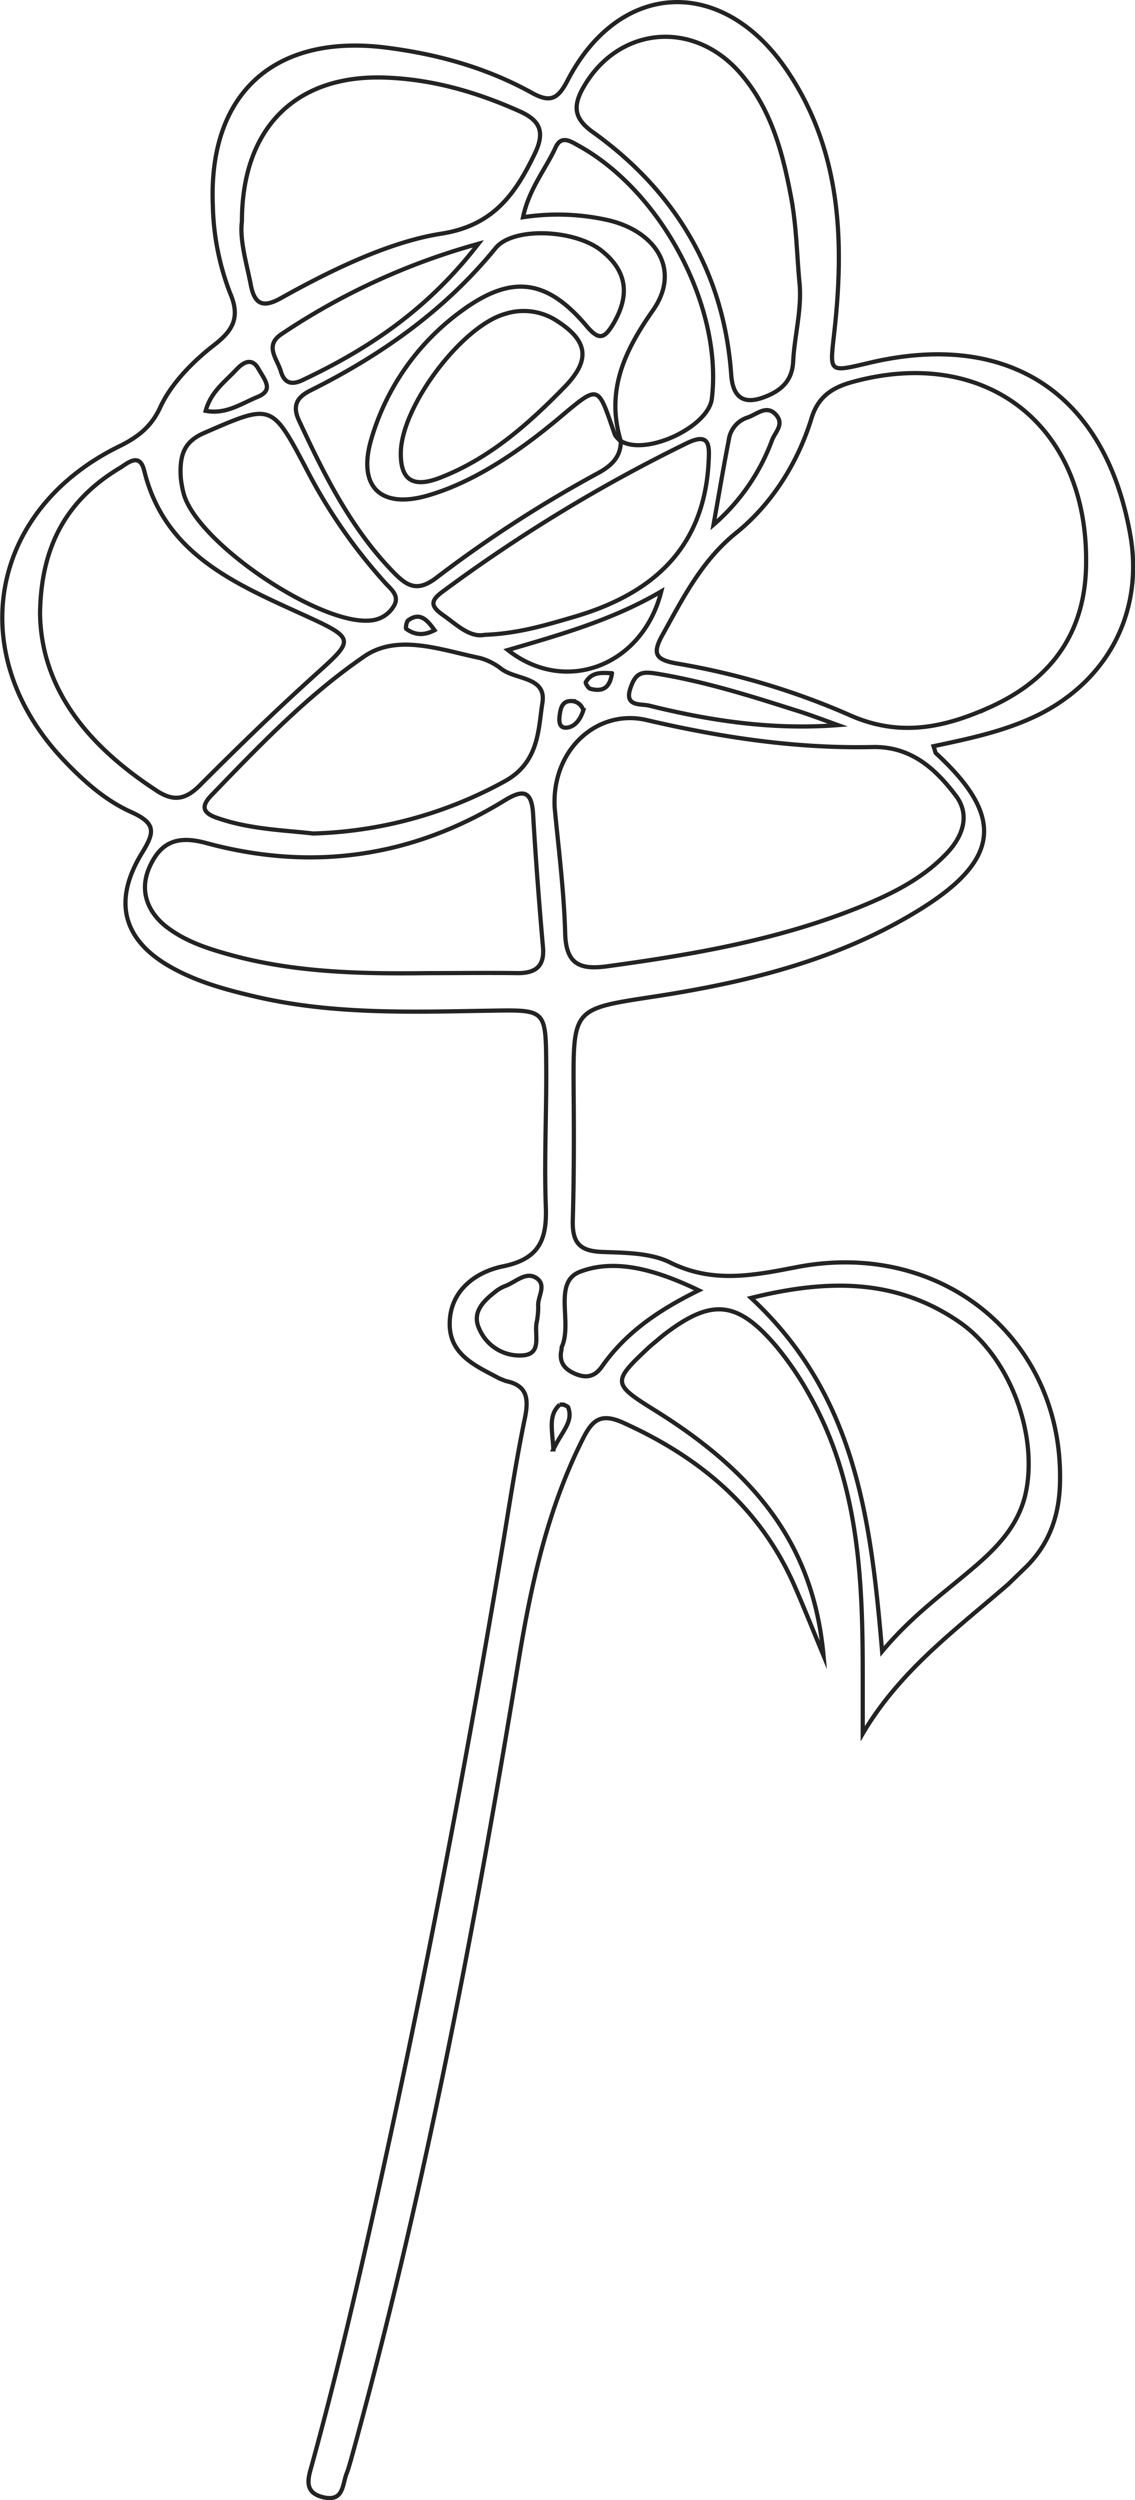 <svg id="Layer_1" data-name="Layer 1" xmlns="http://www.w3.org/2000/svg" viewBox="0 0 269.3 592.7"><title>flower4</title><path d="M269.1,129.5c-5.9-33.7-29-48.8-62.3-40.8-9.3,2.2-9,2.2-8-6.9,2.5-21.9,1.7-43.4-11.1-62.4-15.3-22.7-39.9-21.5-52.2,2.4-2.4,4.6-4.3,5.1-8.6,2.7-10.9-6-22.7-9.2-35.1-10.7C65.7,10.8,50.3,25,51.4,51.3a61.1,61.1,0,0,0,4.1,20.8c2.5,5.8.6,8.9-3.8,12.3s-10,8.7-12.8,14.8c-2.1,4.6-5.4,7.1-9.7,9.2-31.2,15.3-37,49.7-12.8,74.8C21,188,26,192.4,32,195.1s5.6,4.8,2.6,9.7c-7.3,11.9-4.3,21.3,8,27.7,5.9,3.1,12.2,4.8,18.6,6.3,18.6,4.4,37.5,3.7,56.3,3.4,12.8-.2,12.9-.3,13,12.7.1,11.2-.5,22.4-.1,33.6.3,7.7-1.3,12.5-10.1,14.3-6.4,1.3-12.5,5.6-12.7,13.3s6.2,10.3,11.8,13.3l1.5.6c4.9,1,5.5,3.9,4.6,8.5-2,9.6-3.5,19.4-5.1,29.1-8.2,49-17.4,97.9-28,146.5-5.3,24.3-10.8,48.5-17.4,72.5-.8,3-2.4,6.8,2.5,8s4.6-2.8,5.6-5.5c.4-1,.7-2.1,1-3.1,17.3-62.5,29.4-126.1,39.9-190,3-18.2,6.9-35.9,15.3-52.5,2.2-4.3,4.2-6,9.5-3.6,18.4,8.3,32.8,20.4,40.9,39.3,2.3,5.3,4.4,10.6,6.6,15.9-2.3-24.9-14.6-42.4-40.1-58.2-10.1-6.3-10.1-6.7-1.1-15.1l3.1-2.6c11.5-8.9,17.6-8.4,27,2.7a75,75,0,0,1,7.8,11.5c11.6,20.6,12.6,43.2,12.6,66v14.2c8.9-15.1,22.3-24.8,34.6-35.5l3.5-3.4c5.9-5.5,8.5-12.3,8.7-20.5.9-34-27.9-57.9-62.5-51.2-10.3,2-19.9,3.9-30-1.1-4.6-2.3-10.7-2.3-16.1-2.5s-7.1-2.2-7-7.4c.3-10.4.3-20.8.2-31.2-.1-19.4-.1-19,19.5-22,22-3.4,43.5-8.7,62.7-20.6s19.9-22.2,3.8-37c-.2-.2-.2-.5-.6-1.7,9-1.9,17.5-3.7,25.4-7.7C264.1,163.4,272.2,147.4,269.1,129.5ZM128.6,312.2a19.4,19.4,0,0,1-.3,3.6c-.8,2.8,1.4,7.6-3.1,8.1a10.4,10.4,0,0,1-10.6-6.3c-1.8-3.9,1-6.6,4-8.9a8.8,8.8,0,0,1,2.1-1.2c2.5-.9,5-3.6,7.5-1.9S128.4,310.1,128.6,312.2Zm99.9,3.8c12.2,8.4,19,27.3,15.6,41.3-1.7,6.7-6,11.5-11,15.9-7.3,6.4-15.5,12-22.9,20.9-2.7-31.5-6.3-60.8-31.1-83.8C197.3,305.8,213.5,305.7,228.5,316Zm-89-293c8.3-14.1,25.9-15.8,37-3.1,7.5,8.6,10.2,19.2,12.2,30,1.2,6.7,1.3,13.6,1.9,19.8s-1.2,12.5-1.5,18.5c-.2,4.4-2.5,6.8-6.5,8.4s-7.7,1.5-8.2-5.1c-1.7-24-12.9-43.1-32.3-57.2C137.4,31.1,136.4,28.2,139.5,23Zm44.6,83.9A48.8,48.8,0,0,1,170.2,127c1.4-7.9,2.4-13.9,3.6-20a6.5,6.5,0,0,1,4.4-5.4c2.2-.7,4.5-3.1,6.7-.8S184.9,104.9,184.1,106.9ZM132.7,37.6c1.3-2.9,3.3-1.7,5.4-.5,19.7,10.8,34.3,38.2,31.7,60-.8,6.7-15.5,13.6-21.5,10.1h-.1c0,3.7-2.2,5.8-5.3,7.5a294.2,294.2,0,0,0-38.5,24.9c-4.5,3.4-6.9,2-10.2-1.4-10.1-10.4-16.4-23.1-22.4-36-1.6-3.5-.4-5.5,2.9-7.1,16.8-8.4,31.8-19,43.8-33.7,4.2-5.1,18.8-4.4,25.1.6s6.7,10.8,2.8,17.4c-2.1,3.5-3.4,4-6.4.4-9.5-11.2-17.9-12.1-29.7-3.4A57.4,57.4,0,0,0,89,106.7c-3.3,11.2,2.1,16.6,13.3,13.4s22.1-10.7,31.5-18.6,8.9-7.6,12.9,3.9c.2.7.9,1.2,1.4,1.8h.1c-3.6-11.9.8-21.3,7.6-31s.6-18.8-10.6-21.4a54.3,54.3,0,0,0-20.2-.7C126.4,47.4,130.3,42.8,132.7,37.6Zm-17.9,121a14.5,14.5,0,0,1,5.1,2.6c3.4,2.6,10.7,1.8,9.7,8s-.7,14.2-9.1,18.7a100.1,100.1,0,0,1-45.3,12.3c-7-.8-14.9-1-22.5-3.6-3.4-1.1-4.5-2.6-1.5-5.6,11.4-11.8,22.8-23.7,36.3-32.9C95.4,152.8,105.6,156.7,114.8,158.6Zm-17.1-8.9c2.7-2,4.4-.4,6.3,2.3-2.5,1.3-4.6,1.2-6.7-.3C97.1,151.6,97.3,150.1,97.7,149.7Zm18.2,3.4c-3.6.7-6.6-2.4-9.9-4.7s-2.7-3.6,0-5.6a369.5,369.5,0,0,1,57.8-35.1c5.9-2.9,5.4,1,5.2,5-1.3,20.4-13.8,30.9-32.1,36.2C130.4,150.8,123.8,152.8,115.9,153.1ZM67.5,90.5c-.9-2.9-3.9-6,.2-8.7a160.3,160.3,0,0,1,46.7-21.4c-12.1,15.7-26.2,25-41.9,32.4C69.6,94.1,68.2,93,67.5,90.5Zm67.2,4c-8.6,8.8-17.8,16.9-29.5,21.4-6.3,2.4-9.2.5-9.2-5.7-.1-11,14.4-30.3,24.8-33.2a14.4,14.4,0,0,1,11.8,1.4C140.5,83.3,141.2,87.9,134.7,94.5ZM58.3,55.1c0-22.4,13-34.9,34.1-34.1,11.1.4,21.5,3.4,31.6,7.9,4.8,2.1,6.4,4.7,3.8,10.1-4.7,9.8-10,17.1-22.2,19S79.7,66.5,67.7,73.2c-4.4,2.5-6.4,1.6-7.3-3.1S57.7,59.5,58.3,55.1ZM57,90.2c1.5-1.6,3.6-3,5.2-.2s3.7,5.1-.2,6.7-7.5,4.2-12.3,3.3C50.9,95.5,54.3,93.1,57,90.2Zm-7.8,15.1c16.1-7,16.1-7.2,24.2,8.1a127.2,127.2,0,0,0,19,27.5c1.4,1.5,3.5,3.1,1.8,5.6a7,7,0,0,1-5.4,3.2c-12,1.2-41-18.3-44.3-30a24,24,0,0,1-.7-3.8C43.4,109.9,45,107.2,49.2,105.3ZM10.4,148.1c.2-16.6,6.8-27.3,19-34.6,1.8-1.1,4.6-3.7,5.7.6,4.6,19,20.1,26.2,35.7,33.3s14.6,6.3,2.9,17c-8.7,7.9-17.1,16.1-25.4,24.4-3.5,3.5-6.4,3.9-10.6,1C21.7,179.3,10.7,165.9,10.4,148.1Zm113.4,85.2c-7.1-.1-14.2,0-21.3,0-16.1.2-32.2-.1-47.9-4.6-5-1.4-9.9-3.1-14.1-6.3s-6.8-8.3-4.1-14.3,6.7-7.4,13.2-5.7c24.9,6.8,48.7,3.6,70.8-9.9,4.5-2.8,6.7-2.7,7,3.3.6,10.3,1.4,20.7,2.3,31C130.2,231.3,128.4,233.3,123.8,233.3Zm-2.4-76.6c12.7-3.7,25-7.2,36.4-13.9C153.4,160.4,135.1,167.5,121.4,156.7Zm35.3,5.6c11.1,1.8,21.7,5.1,32.4,8.5,3.6,1.1,7,2.4,10.6,3.7-15.4,1.2-30.2-1-44.7-4.6-1.9-.5-5.9.3-4.6-3.9S153.4,161.8,156.7,162.3Zm-10.6-.1c-.5,3.7-2.4,4.4-5.1,3.7-.5-.1-1.3-1.4-1.1-1.6C141.4,161.8,143.7,162.1,146.1,162.2Zm-6.8,8.8c-.7,2.2-2,3.9-3.9,4.1s-1.9-1.6-1.7-3,.5-3.4,2.8-3.3A3,3,0,0,1,139.3,171Zm-7.1,175.2c-.3-5-1.2-8.1,1.5-10.6a2.5,2.5,0,0,1,2,.6C137,339.7,134.3,341.8,132.2,346.2Zm6.3-42.1c8.4-3.2,18-.5,28.2,4.4-10.2,5-17.6,10.4-23,18.1-1.7,2.4-3.7,2.8-6.3,1.7s-3.9-2.8-3.3-5.6c.1-.3,0-.6.1-.8C136.8,316.1,132,306.6,138.5,304.1Zm89.1-113c3.4,4.4,2,9.3-1.7,13.4-5.7,6.2-13.1,9.9-20.7,13-19.4,7.9-39.8,11.4-60.4,14.2-6.2.8-9.6-.4-9.8-7.8-.3-10.6-1.7-21.2-2.5-29.9-.7-13.9,10.3-23.4,21.8-20.7,17.6,4.1,35.4,6.8,53.6,6.4C217,179.5,222.8,184.8,227.6,191.1Zm8.3-20.9c-10.9,4.9-21.6,7.3-33.7,1.8a173.5,173.5,0,0,0-40.7-12.1c-5.1-.9-5.9-2.3-3.4-6.8,4.9-8.8,9.3-17.6,17.5-24.2s14.5-16.3,17.8-27c1.5-5,4.6-7.3,9.6-8.7,31.3-8.7,55.7,9.7,55.6,42.3C258.7,152.1,250.7,163.5,235.9,170.2Z" transform="translate(-0.9 -2.6)" fill="none" stroke="#232323" stroke-miterlimit="10"/></svg>